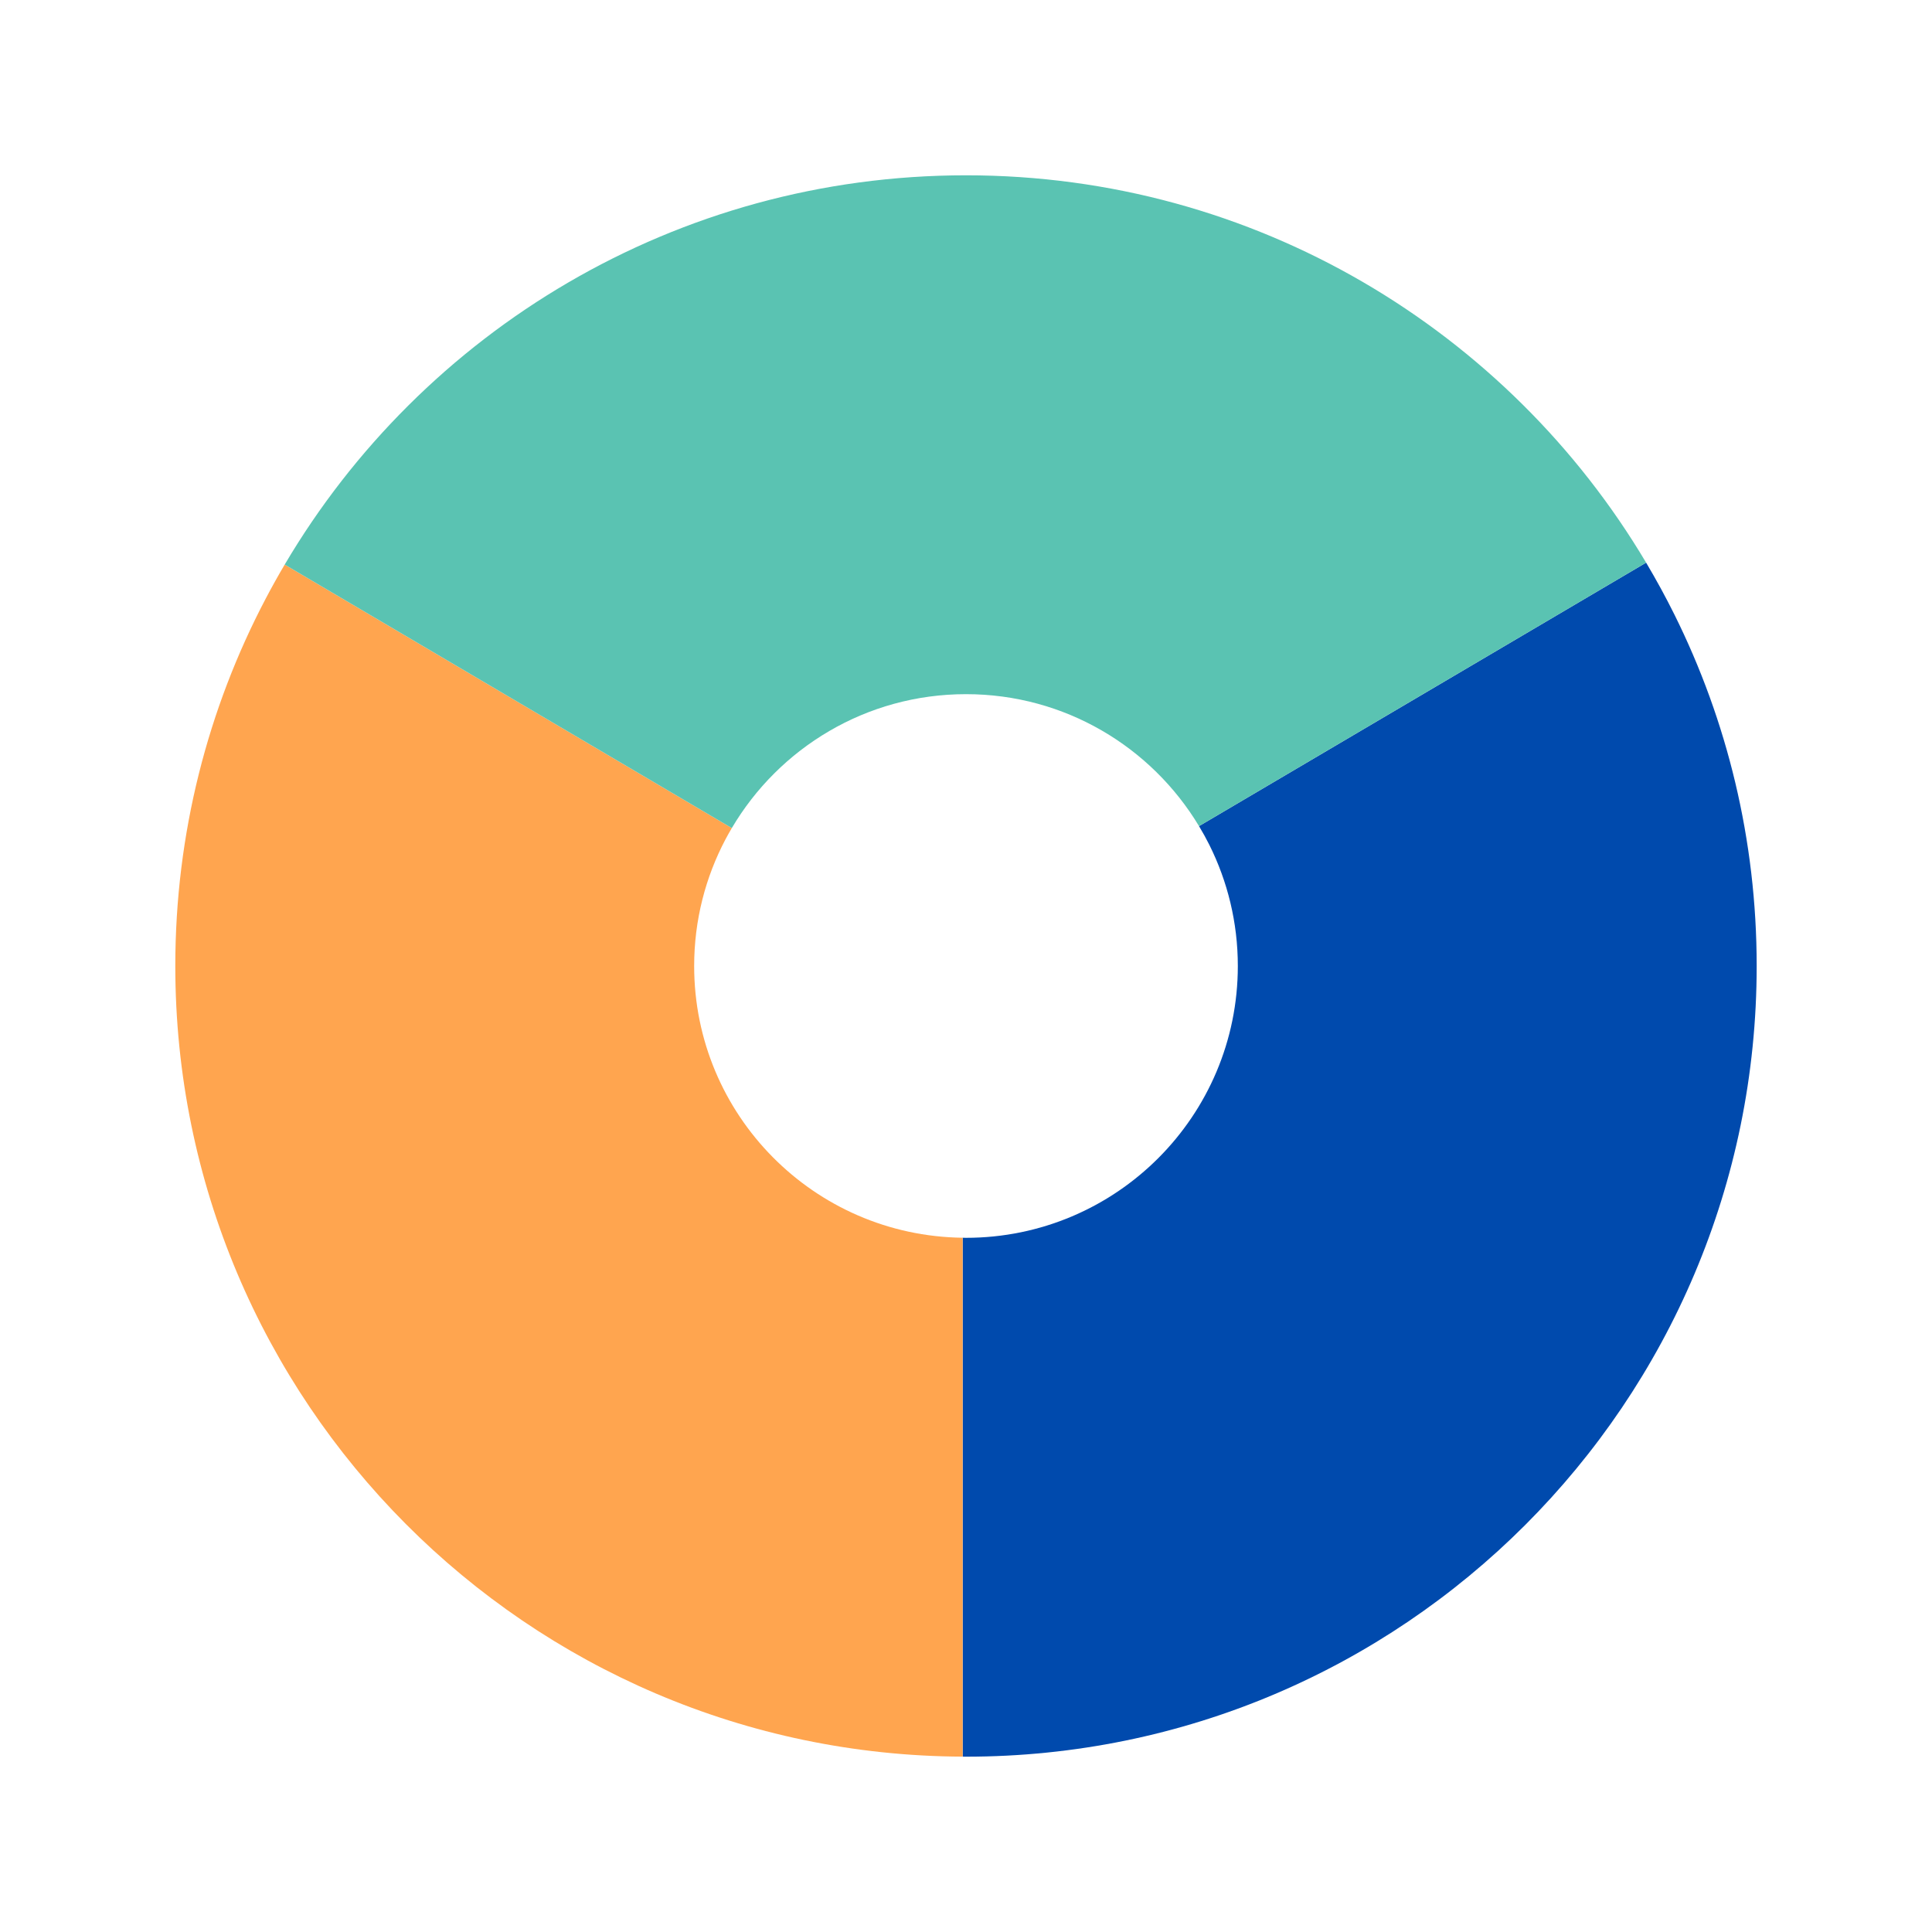 <svg xmlns="http://www.w3.org/2000/svg" xmlns:xlink="http://www.w3.org/1999/xlink" width="1080" zoomAndPan="magnify" viewBox="0 0 810 810" height="1080" preserveAspectRatio="xMidYMid meet" version="1.0"><defs><clipPath id="dcb2c243a7"><path d="M 403 235 L 736.496 235 L 736.496 736.496 L 403 736.496 Z M 403 235 " clip-rule="nonzero"/></clipPath><clipPath id="70f519657c"><path d="M 73.496 236 L 404 236 L 404 736.496 L 73.496 736.496 Z M 73.496 236 " clip-rule="nonzero"/></clipPath><clipPath id="8d6067d775"><path d="M 119 73.496 L 691 73.496 L 691 348 L 119 348 Z M 119 73.496 " clip-rule="nonzero"/></clipPath></defs><g clip-path="url(#dcb2c243a7)"><path fill="#004aad" d="M 690.141 235.895 L 502.691 346.355 C 504.227 348.906 505.676 351.516 507.012 354.191 C 514.648 369.492 518.965 386.734 518.965 404.996 C 518.965 467.941 467.941 518.961 405 518.961 C 404.848 518.961 404.695 518.953 404.539 518.953 C 404.223 518.949 403.914 518.93 403.598 518.926 L 403.598 736.477 C 403.91 736.477 404.227 736.492 404.539 736.492 C 404.691 736.492 404.844 736.496 405 736.496 C 588.082 736.496 736.496 588.082 736.496 404.996 C 736.496 352.094 724.082 302.098 702.043 257.73 C 698.348 250.285 694.367 243.008 690.141 235.895 Z M 690.141 235.895 " fill-opacity="1" fill-rule="nonzero"/></g><g clip-path="url(#70f519657c)"><path fill="#ffa54f" d="M 291.031 404.996 C 291.031 385.805 295.793 367.734 304.176 351.867 C 305.016 350.277 305.902 348.715 306.816 347.168 L 119.359 236.703 C 116.582 241.41 113.918 246.188 111.367 251.039 C 87.195 297.043 73.496 349.418 73.496 404.996 C 73.496 587.609 221.156 735.719 403.594 736.477 L 403.594 518.926 C 341.301 518.168 291.031 467.469 291.031 404.996 Z M 291.031 404.996 " fill-opacity="1" fill-rule="nonzero"/></g><g clip-path="url(#8d6067d775)"><path fill="#5ac3b2" d="M 404.996 291.031 C 446.484 291.031 482.762 313.215 502.691 346.355 L 690.141 235.895 C 632.363 138.668 526.305 73.496 404.996 73.496 C 283.352 73.496 177.031 139.027 119.359 236.703 L 306.816 347.168 C 326.641 313.578 363.172 291.031 404.996 291.031 Z M 404.996 291.031 " fill-opacity="1" fill-rule="nonzero"/></g></svg>